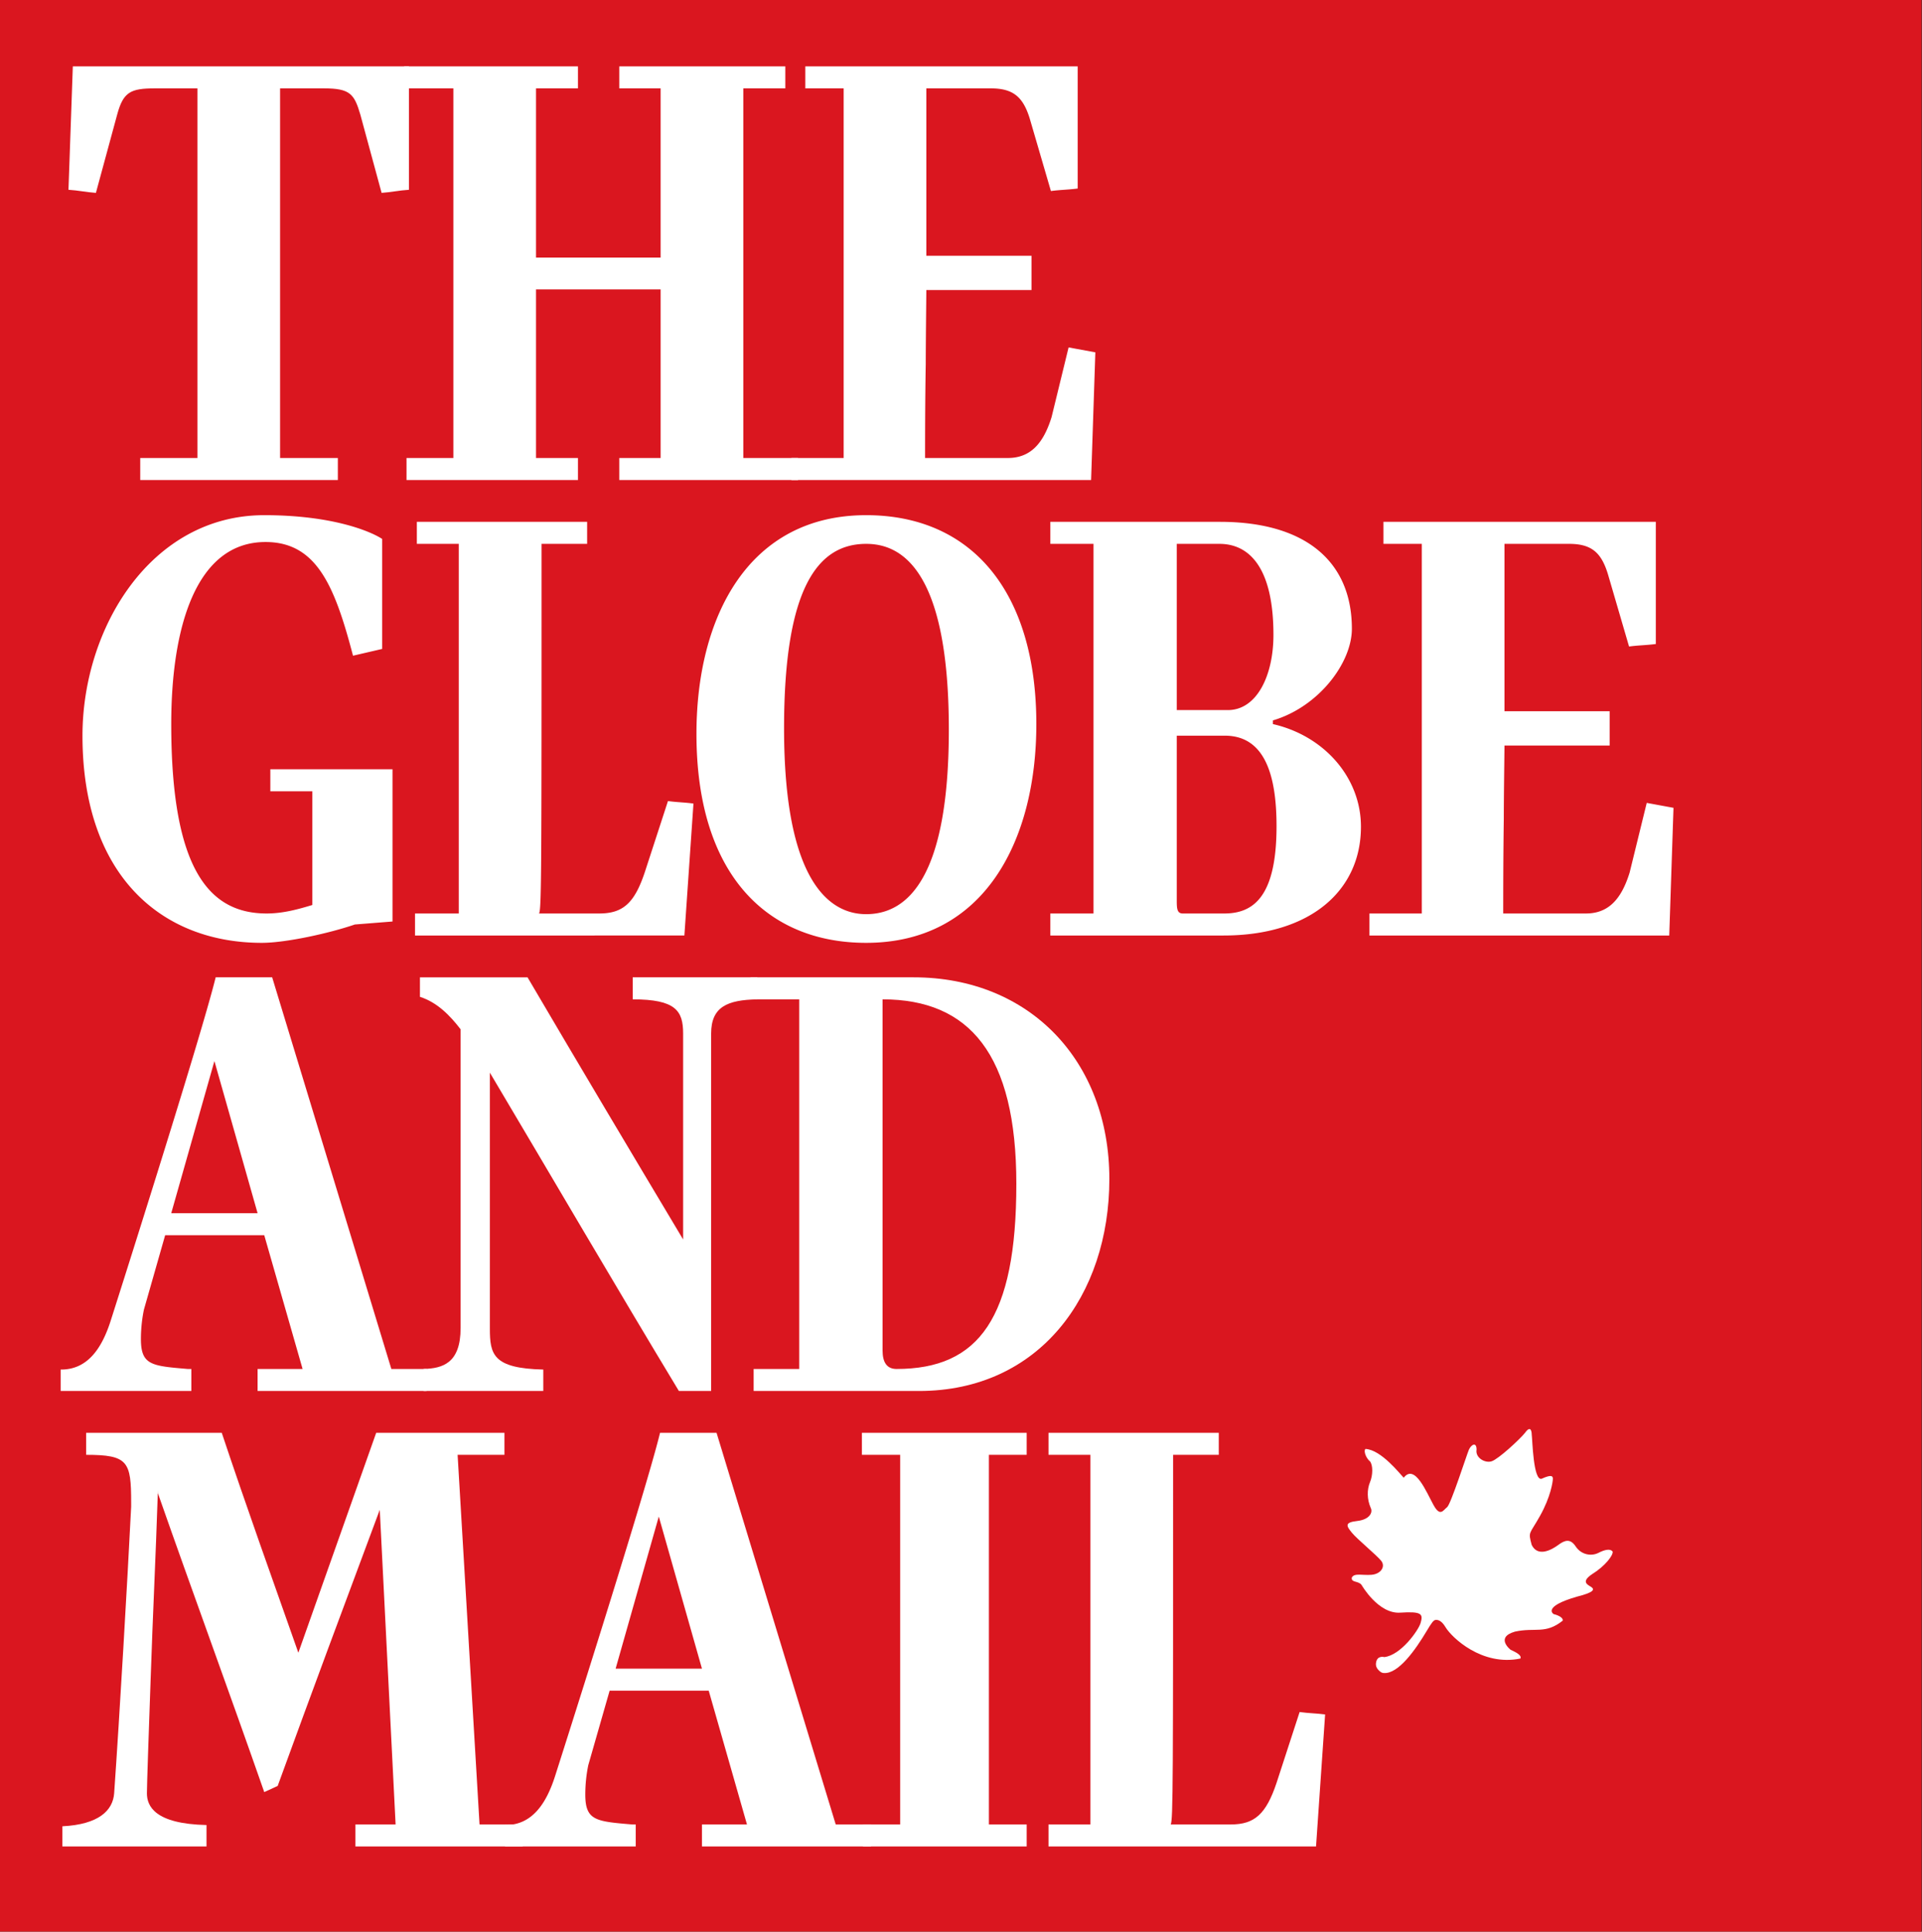 <svg width="199" height="200" viewBox="0 0 199 200" xmlns="http://www.w3.org/2000/svg"><rect x="0" y="0" width="199" height="200" fill="#333333" stroke="none"/><g fill="none" fill-rule="evenodd"><path fill="#DA161F" d="M0 0h198.96v200H0z"/><path d="M42.34 6.87v12.78c-1 .06-1.82.25-2.83.32l-2.2-8.1c-.63-2.15-1.07-2.72-3.78-2.72H29v38.27h5.98v2.28H14.52v-2.28h5.92V9.15h-4.41c-2.52 0-3.27.38-3.9 2.72l-2.2 8.1c-1.01-.07-1.83-.26-2.84-.32l.45-12.78h34.8" fill="#FFF"/><path fill="#FFF" d="M82.63 49.7H64.12v-2.28h4.28V29.96H55.5v17.46h4.34v2.28H42.09v-2.28h4.85V9.15h-5.1V6.87h18v2.28H55.5v17.52h12.9V9.15h-4.28V6.87h17.19v2.28h-4.35v38.27h5.67v2.28"/><path d="M113.41 36.48l-.44 13.22H81.94v-2.28h5.41V9.15h-3.97V6.87h28.2v12.65c-1 .13-1.82.13-2.77.26l-2.2-7.53c-.69-2.21-1.7-3.1-4.03-3.1h-6.67v17.33h10.89v3.55H95.91c0 .69-.06 5.18-.06 7.65-.07 3.92-.07 8.29-.07 9.74h8.56c2.27 0 3.66-1.39 4.54-4.24l1.76-7.21 2.77.51M40.64 95.41l-3.9.31c-2.58.89-7.11 1.9-9.63 1.9-10.38 0-18.57-6.96-18.57-21.45 0-11.19 7.11-22.83 18.82-22.83 6.99 0 10.95 1.64 12.21 2.46v11.39l-3.02.7c-1.89-7.22-3.77-11.77-9.06-11.77-7.24 0-9.76 8.92-9.76 18.85 0 15.12 3.97 19.61 9.88 19.61 1.7 0 3.28-.44 4.73-.88V81.93h-4.35v-2.28h12.65v15.76m2.33-.83h4.53V56.31h-4.34v-2.28h17.63v2.28h-4.72c0 33.65 0 37.89-.26 38.27h6.23c2.46 0 3.66-1.07 4.73-4.3l2.39-7.34c.94.13 1.7.13 2.64.26l-.94 13.66H42.97v-2.28m29.14-18.6c0-12.08 5.36-22.64 17.57-22.64 11.01 0 17.62 8.03 17.62 21.63 0 12.09-5.41 22.65-17.62 22.65-10.33 0-17.57-7.15-17.57-21.64zm26.13-.44c0-16.95-5.16-19.23-8.56-19.23-5.04 0-8.5 4.62-8.5 19.1 0 15.88 4.72 19.24 8.5 19.24 4.34 0 8.56-3.86 8.56-19.11zm28.45 21.32h-17.94v-2.28h4.47V56.31h-4.47v-2.28h17.56c8.94 0 13.66 4.18 13.66 11.07 0 3.55-3.46 8.1-8.18 9.49v.38c5.28 1.2 9.12 5.51 9.12 10.63 0 6.64-5.28 11.26-14.22 11.26zm-4.85-23.34h5.29c3.02 0 4.72-3.61 4.72-7.78 0-6.9-2.45-9.43-5.6-9.43h-4.41v17.21zm4.97 2.65h-4.97v16.96c0 .89 0 1.45.63 1.45h4.28c2.96 0 5.42-1.64 5.42-9.04 0-5.38-1.26-9.37-5.36-9.37zm46.46 7.47l-.44 13.22h-31.04v-2.28h5.42V56.31h-3.97v-2.28h28.2v12.65c-1 .13-1.82.13-2.77.26l-2.2-7.53c-.69-2.22-1.7-3.1-4.03-3.1h-6.67v17.33h10.89v3.55h-10.89c0 .69-.07 5.18-.07 7.65-.06 3.92-.06 8.29-.06 9.74h8.56c2.27 0 3.65-1.39 4.53-4.24l1.77-7.21 2.77.51M17.1 127.89l-2.2 7.71a15.16 15.16 0 0 0-.31 3.04c0 2.72 1.13 2.78 4.84 3.1h.38v2.28H6.28v-2.22h.06c2.77 0 4.22-2.27 5.1-4.99 0 0 9.31-29.17 10.89-35.62h5.85l12.34 40.55h3.65v2.28h-17.5v-2.28h4.66l-3.97-13.85H17.1zm5.1-18.03l-4.47 15.75h8.94l-4.47-15.75z" fill="#FFF"/><path d="M78.41 103.47c-3.08.06-4.78.76-4.78 3.54v37.01h-3.34c-6.61-10.95-13.03-21.95-19.57-32.96v26.5c0 2.66.31 4.12 5.53 4.24v2.22h-12.4v-2.28c1.96-.06 3.84-.57 3.84-4.24v-30.93c-1.07-1.39-2.39-2.78-4.21-3.36v-2.02h11.14c5.35 9.11 10.7 18.09 16.11 27.14v-21.32c0-2.34-.75-3.54-5.22-3.54v-2.28h12.9v2.28" fill="#FFF"/><path d="M95.15 144.02H78.03v-2.28h4.72v-38.27h-5.03v-2.28h16.87c12.02 0 20.27 8.67 20.27 20.88 0 12.02-7.24 21.95-19.71 21.95zm-3.77-40.55v36.37c0 1.2.44 1.9 1.44 1.9 8.57 0 12.41-5.31 12.41-19.17 0-13.41-4.85-19.1-13.85-19.1zM36.8 191.18v-2.28h4.16l-1.64-32.58c-3.59 9.62-7.05 18.91-10.57 28.59l-1.39.64c-3.58-10.25-7.42-20.69-11.01-30.94v-.32c-.25 7.53-.51 12.34-.76 19.74-.19 5.32-.38 10.88-.38 11.64 0 1.33.82 3.17 6.17 3.29v2.22H6.46v-2.09c3.78-.19 5.23-1.65 5.36-3.42.56-7.97 1.38-22.07 1.76-29.67v-.44c0-4.24-.32-4.93-4.66-4.93v-2.28h14.04c2.51 7.53 5.28 15.25 7.93 22.77l8.06-22.77h13.28v2.28h-4.85l2.27 38.27h4.46v2.28H36.8" fill="#FFF"/><path d="M63.12 175.05l-2.21 7.71a15.16 15.16 0 0 0-.31 3.04c0 2.72 1.13 2.78 4.84 3.1h.38v2.28H52.29v-2.22h.06c2.77 0 4.22-2.28 5.1-5 0 0 9.32-29.16 10.89-35.61h5.85l12.34 40.55h3.65v2.28h-17.5v-2.28h4.66l-3.96-13.85H63.12zm5.09-18.03l-4.47 15.75h8.94l-4.47-15.75z" fill="#FFF"/><path fill="#FFF" d="M102.39 188.9v-38.27h3.91v-2.28H89.24v2.28h3.96v38.27h-3.84v2.28h16.94v-2.28h-3.91m32.17-11.64l-2.39 7.34c-1.08 3.22-2.27 4.3-4.73 4.3h-6.23c.25-.38.25-4.62.25-38.27h4.73v-2.28h-17.63v2.28h4.34v38.27h-4.34v2.28h27.7l.94-13.67c-.94-.12-1.7-.12-2.64-.25m8.77-5.69s-.75-.22-.86.6c-.05.34.08.64.48.94.08.06.22.11.32.11 1.52.12 3.3-2.43 4.44-4.34.52-.87.72-1.16.96-1.16.11 0 .53-.04 1 .76.63 1.05 3.76 4.07 7.75 3.24.16-.38-.55-.68-1.02-.91 0 0-1.64-1.28.47-1.88 2.12-.45 3.13.3 4.93-1.13.08-.45-.94-.68-.94-.68s-1.25-.75 2.43-1.81c1.8-.45 1.8-.75 1.49-.98-.32-.22-1.18-.52.07-1.35 1.34-.83 2.2-1.96 2.12-2.34-.24-.3-.78-.22-1.49.15-.78.38-1.8.15-2.34-.68-.55-.82-1.1-.67-1.8-.15-.71.53-2.12 1.28-2.75 0-.39-1.43-.23-1.05.86-3.01 1.1-1.96 1.33-3.54 1.33-3.84 0-.3-.15-.46-1.17 0-.86.22-.94-4-1.02-4.6 0 0 0-1.13-.7-.15-.55.68-2.74 2.71-3.45 2.94-.7.22-1.71-.38-1.56-1.21 0-.83-.55-.53-.79 0-.23.53-1.87 5.65-2.26 5.96-.4.3-.71 1.05-1.41-.23-.71-1.28-1.93-4.32-3.08-2.82-.32-.3-2.32-2.91-3.97-2.98-.23.3.16 1.05.47 1.28.32.38.32 1.43 0 2.18-.31.76-.31 1.74.08 2.64.24.45-.08 1.21-1.41 1.36-1.33.15-1.1.52-.55 1.2.55.68 2.59 2.34 3.06 2.94.46.61-.08 1.36-1.02 1.43-.94.08-1.8-.22-2.04.3-.07.53.71.31 1.02.76 0 0 1.72 3.01 3.99 2.86 2.27-.15 2.38.15 2.12 1.06-.23.79-2.06 3.35-3.76 3.54"/></g></svg>